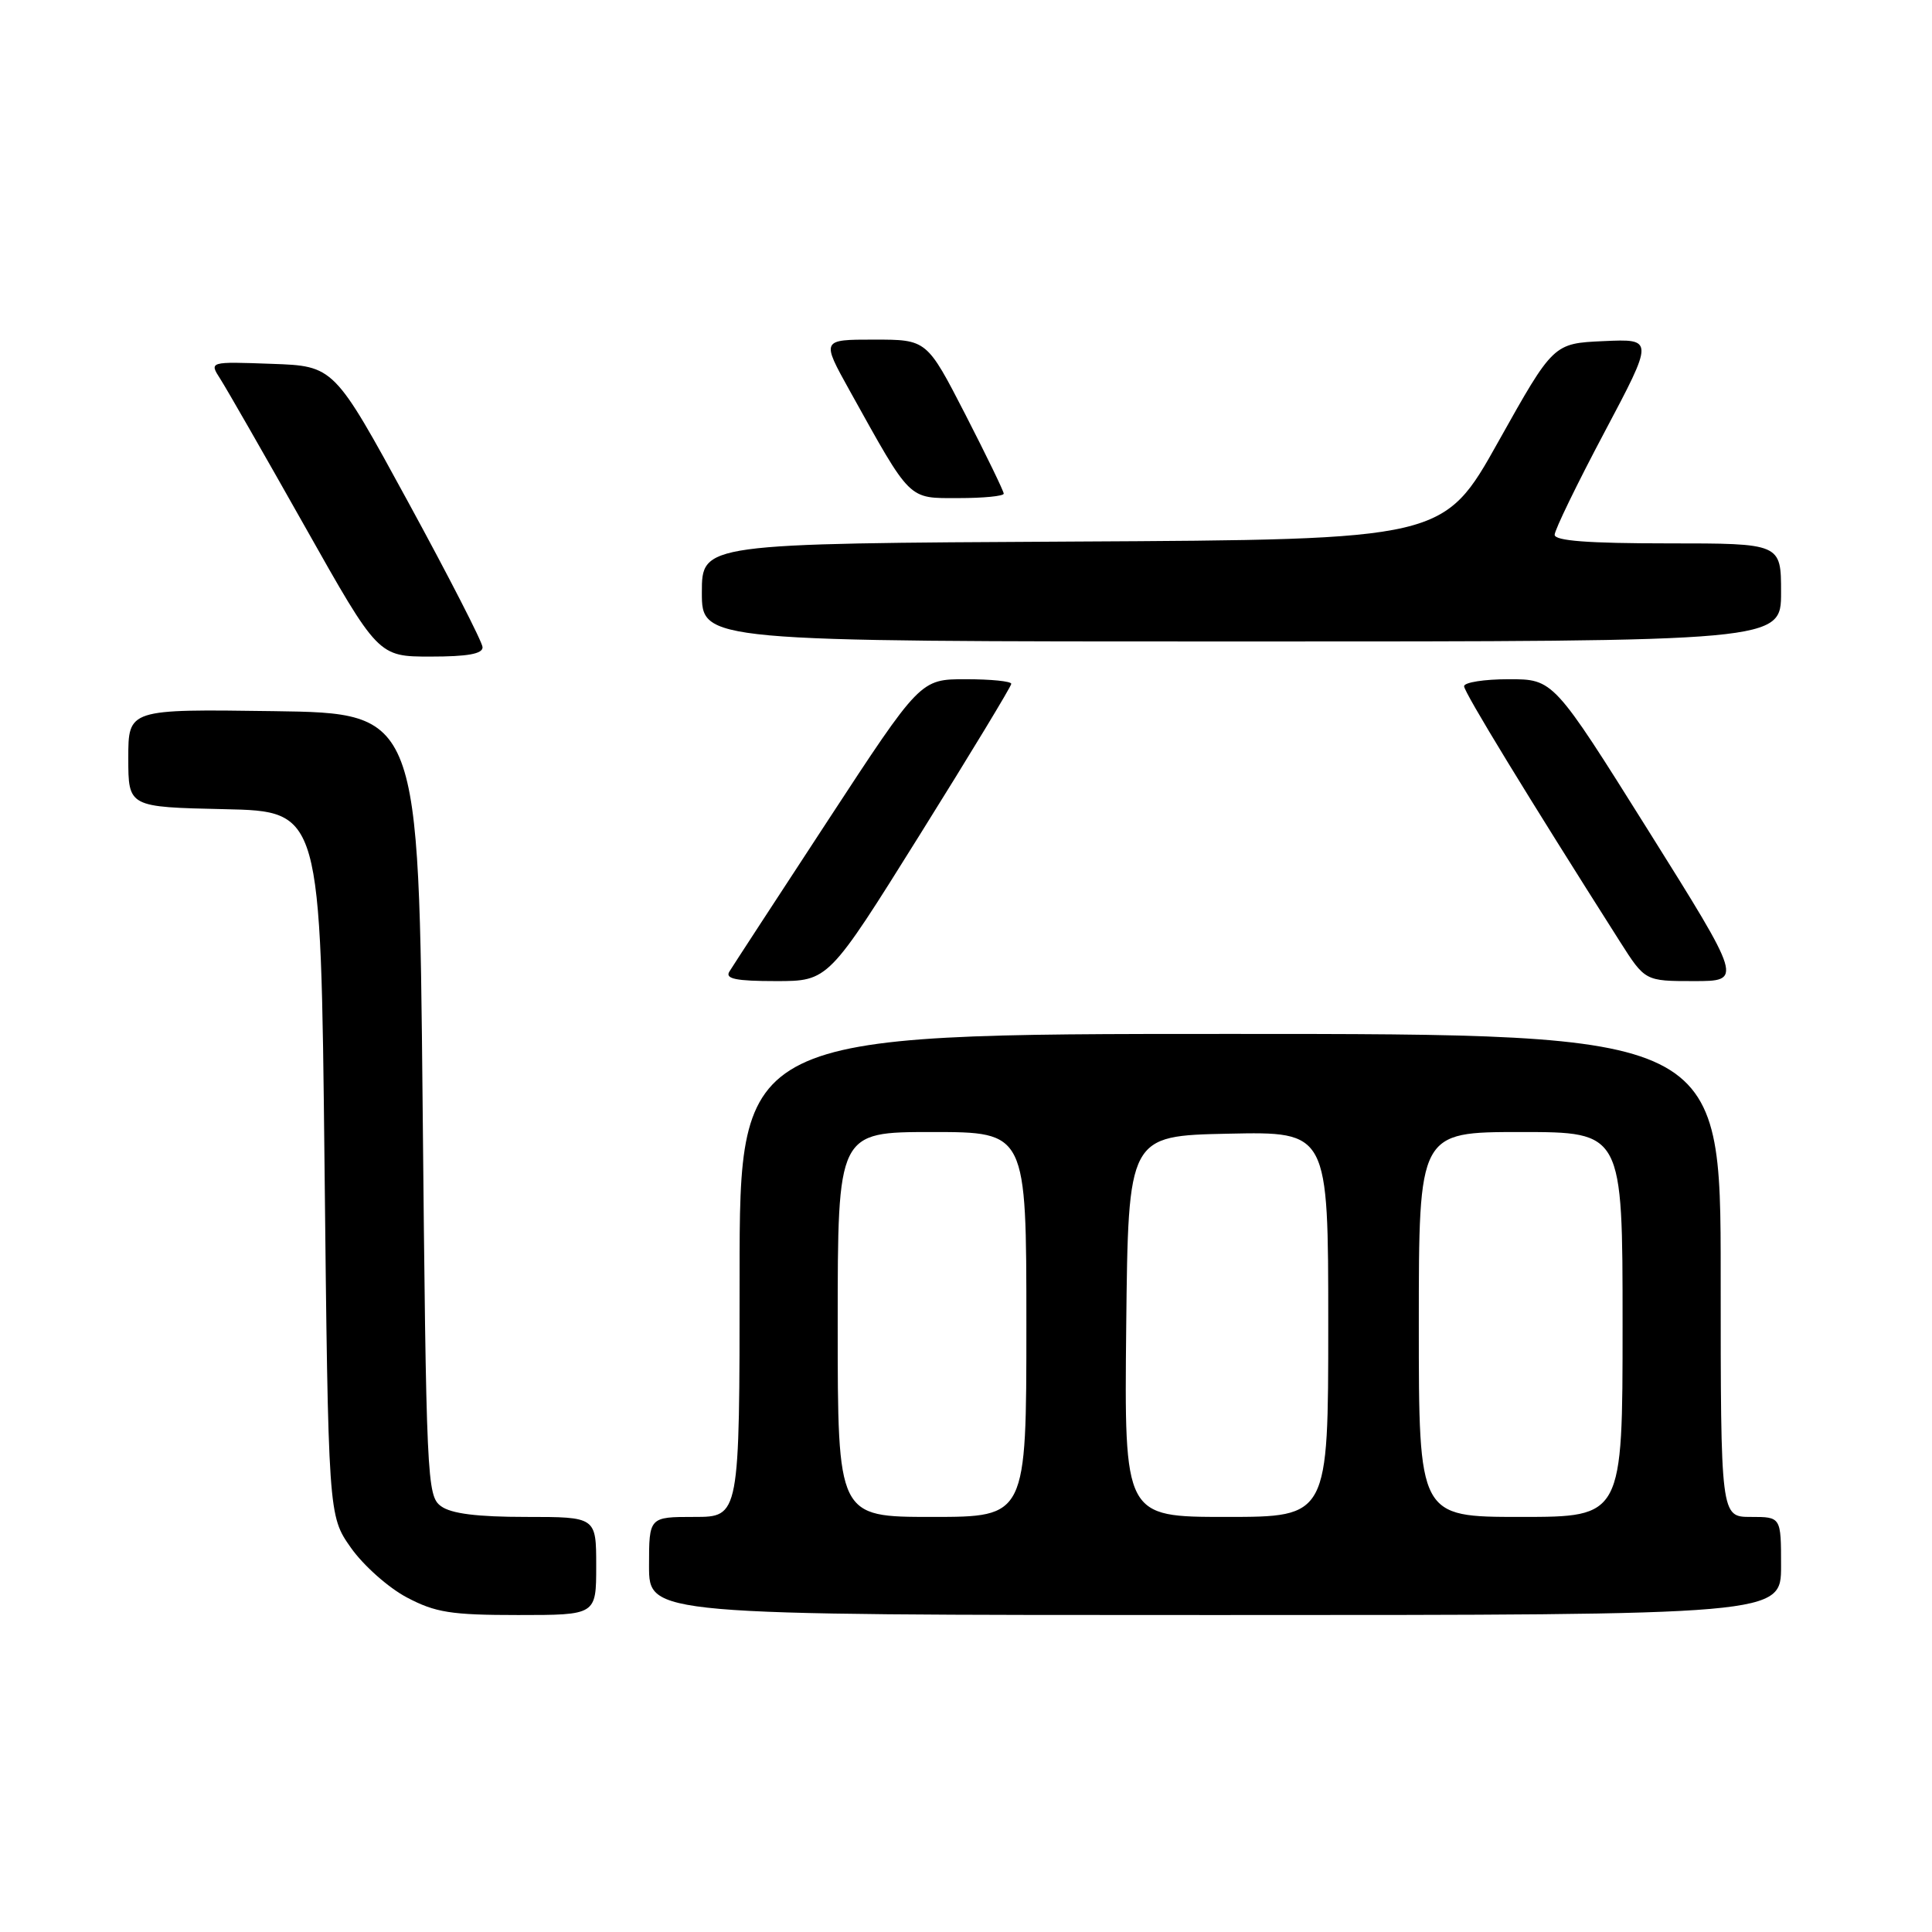 <?xml version="1.0" encoding="UTF-8" standalone="no"?>
<!DOCTYPE svg PUBLIC "-//W3C//DTD SVG 1.1//EN" "http://www.w3.org/Graphics/SVG/1.1/DTD/svg11.dtd" >
<svg xmlns="http://www.w3.org/2000/svg" xmlns:xlink="http://www.w3.org/1999/xlink" version="1.1" viewBox="0 0 256 256">
 <g >
 <path fill="currentColor"
d=" M 79.00 207.50 C 79.00 201.00 79.00 201.00 69.69 201.00 C 63.23 201.00 59.79 200.57 58.44 199.58 C 56.57 198.22 56.48 196.18 56.00 146.33 C 55.50 94.50 55.50 94.50 36.25 94.23 C 17.00 93.96 17.00 93.96 17.00 100.45 C 17.00 106.94 17.00 106.94 29.75 107.22 C 42.50 107.50 42.50 107.50 43.00 154.17 C 43.50 200.83 43.50 200.83 46.50 205.09 C 48.15 207.43 51.48 210.39 53.91 211.67 C 57.70 213.67 59.76 214.00 68.66 214.00 C 79.00 214.00 79.00 214.00 79.00 207.50 Z  M 236.00 207.50 C 236.00 201.00 236.00 201.00 232.00 201.00 C 228.00 201.00 228.00 201.00 228.00 169.00 C 228.00 137.00 228.00 137.00 163.00 137.00 C 98.00 137.00 98.00 137.00 98.00 169.00 C 98.00 201.00 98.00 201.00 92.00 201.00 C 86.00 201.00 86.00 201.00 86.00 207.50 C 86.00 214.00 86.00 214.00 161.00 214.00 C 236.00 214.00 236.00 214.00 236.00 207.50 Z  M 121.88 110.61 C 128.55 99.94 134.00 90.94 134.00 90.61 C 134.00 90.27 131.29 90.00 127.97 90.00 C 121.95 90.00 121.95 90.00 109.68 108.75 C 102.93 119.06 97.06 128.06 96.64 128.75 C 96.06 129.70 97.53 130.00 102.82 130.00 C 109.77 130.00 109.77 130.00 121.88 110.61 Z  M 218.38 110.00 C 205.84 90.00 205.84 90.00 199.92 90.00 C 196.66 90.00 194.00 90.42 194.00 90.93 C 194.00 91.73 202.48 105.62 214.64 124.75 C 217.98 130.00 217.98 130.00 224.44 130.00 C 230.91 130.00 230.91 130.00 218.38 110.00 Z  M 63.94 85.75 C 63.91 85.06 59.47 76.40 54.07 66.50 C 44.26 48.50 44.26 48.50 35.99 48.21 C 27.71 47.91 27.71 47.91 29.19 50.21 C 30.00 51.47 35.04 60.26 40.39 69.75 C 50.11 87.00 50.11 87.00 57.06 87.00 C 61.97 87.00 63.98 86.64 63.94 85.75 Z  M 236.00 78.50 C 236.00 72.00 236.00 72.00 221.00 72.00 C 210.42 72.00 206.00 71.66 206.00 70.86 C 206.00 70.23 208.96 64.13 212.58 57.31 C 219.16 44.90 219.16 44.90 212.49 45.20 C 205.83 45.50 205.83 45.50 198.55 58.50 C 191.28 71.50 191.28 71.50 142.14 71.76 C 93.00 72.02 93.00 72.02 93.00 78.51 C 93.00 85.00 93.00 85.00 164.50 85.00 C 236.00 85.00 236.00 85.00 236.00 78.50 Z  M 133.00 65.41 C 133.00 65.09 130.71 60.37 127.91 54.91 C 122.81 45.00 122.81 45.00 115.82 45.00 C 108.83 45.00 108.83 45.00 112.58 51.75 C 120.80 66.53 120.26 66.00 127.01 66.00 C 130.31 66.00 133.00 65.74 133.00 65.41 Z  M 111.00 175.50 C 111.00 150.00 111.00 150.00 123.50 150.00 C 136.00 150.00 136.00 150.00 136.00 175.50 C 136.00 201.00 136.00 201.00 123.50 201.00 C 111.00 201.00 111.00 201.00 111.00 175.50 Z  M 149.23 175.75 C 149.50 150.50 149.50 150.50 162.75 150.22 C 176.00 149.94 176.00 149.94 176.00 175.47 C 176.00 201.00 176.00 201.00 162.48 201.00 C 148.97 201.00 148.97 201.00 149.23 175.75 Z  M 188.00 175.50 C 188.00 150.00 188.00 150.00 201.50 150.00 C 215.00 150.00 215.00 150.00 215.00 175.50 C 215.00 201.00 215.00 201.00 201.50 201.00 C 188.00 201.00 188.00 201.00 188.00 175.50 Z "/>
</g>
</svg>